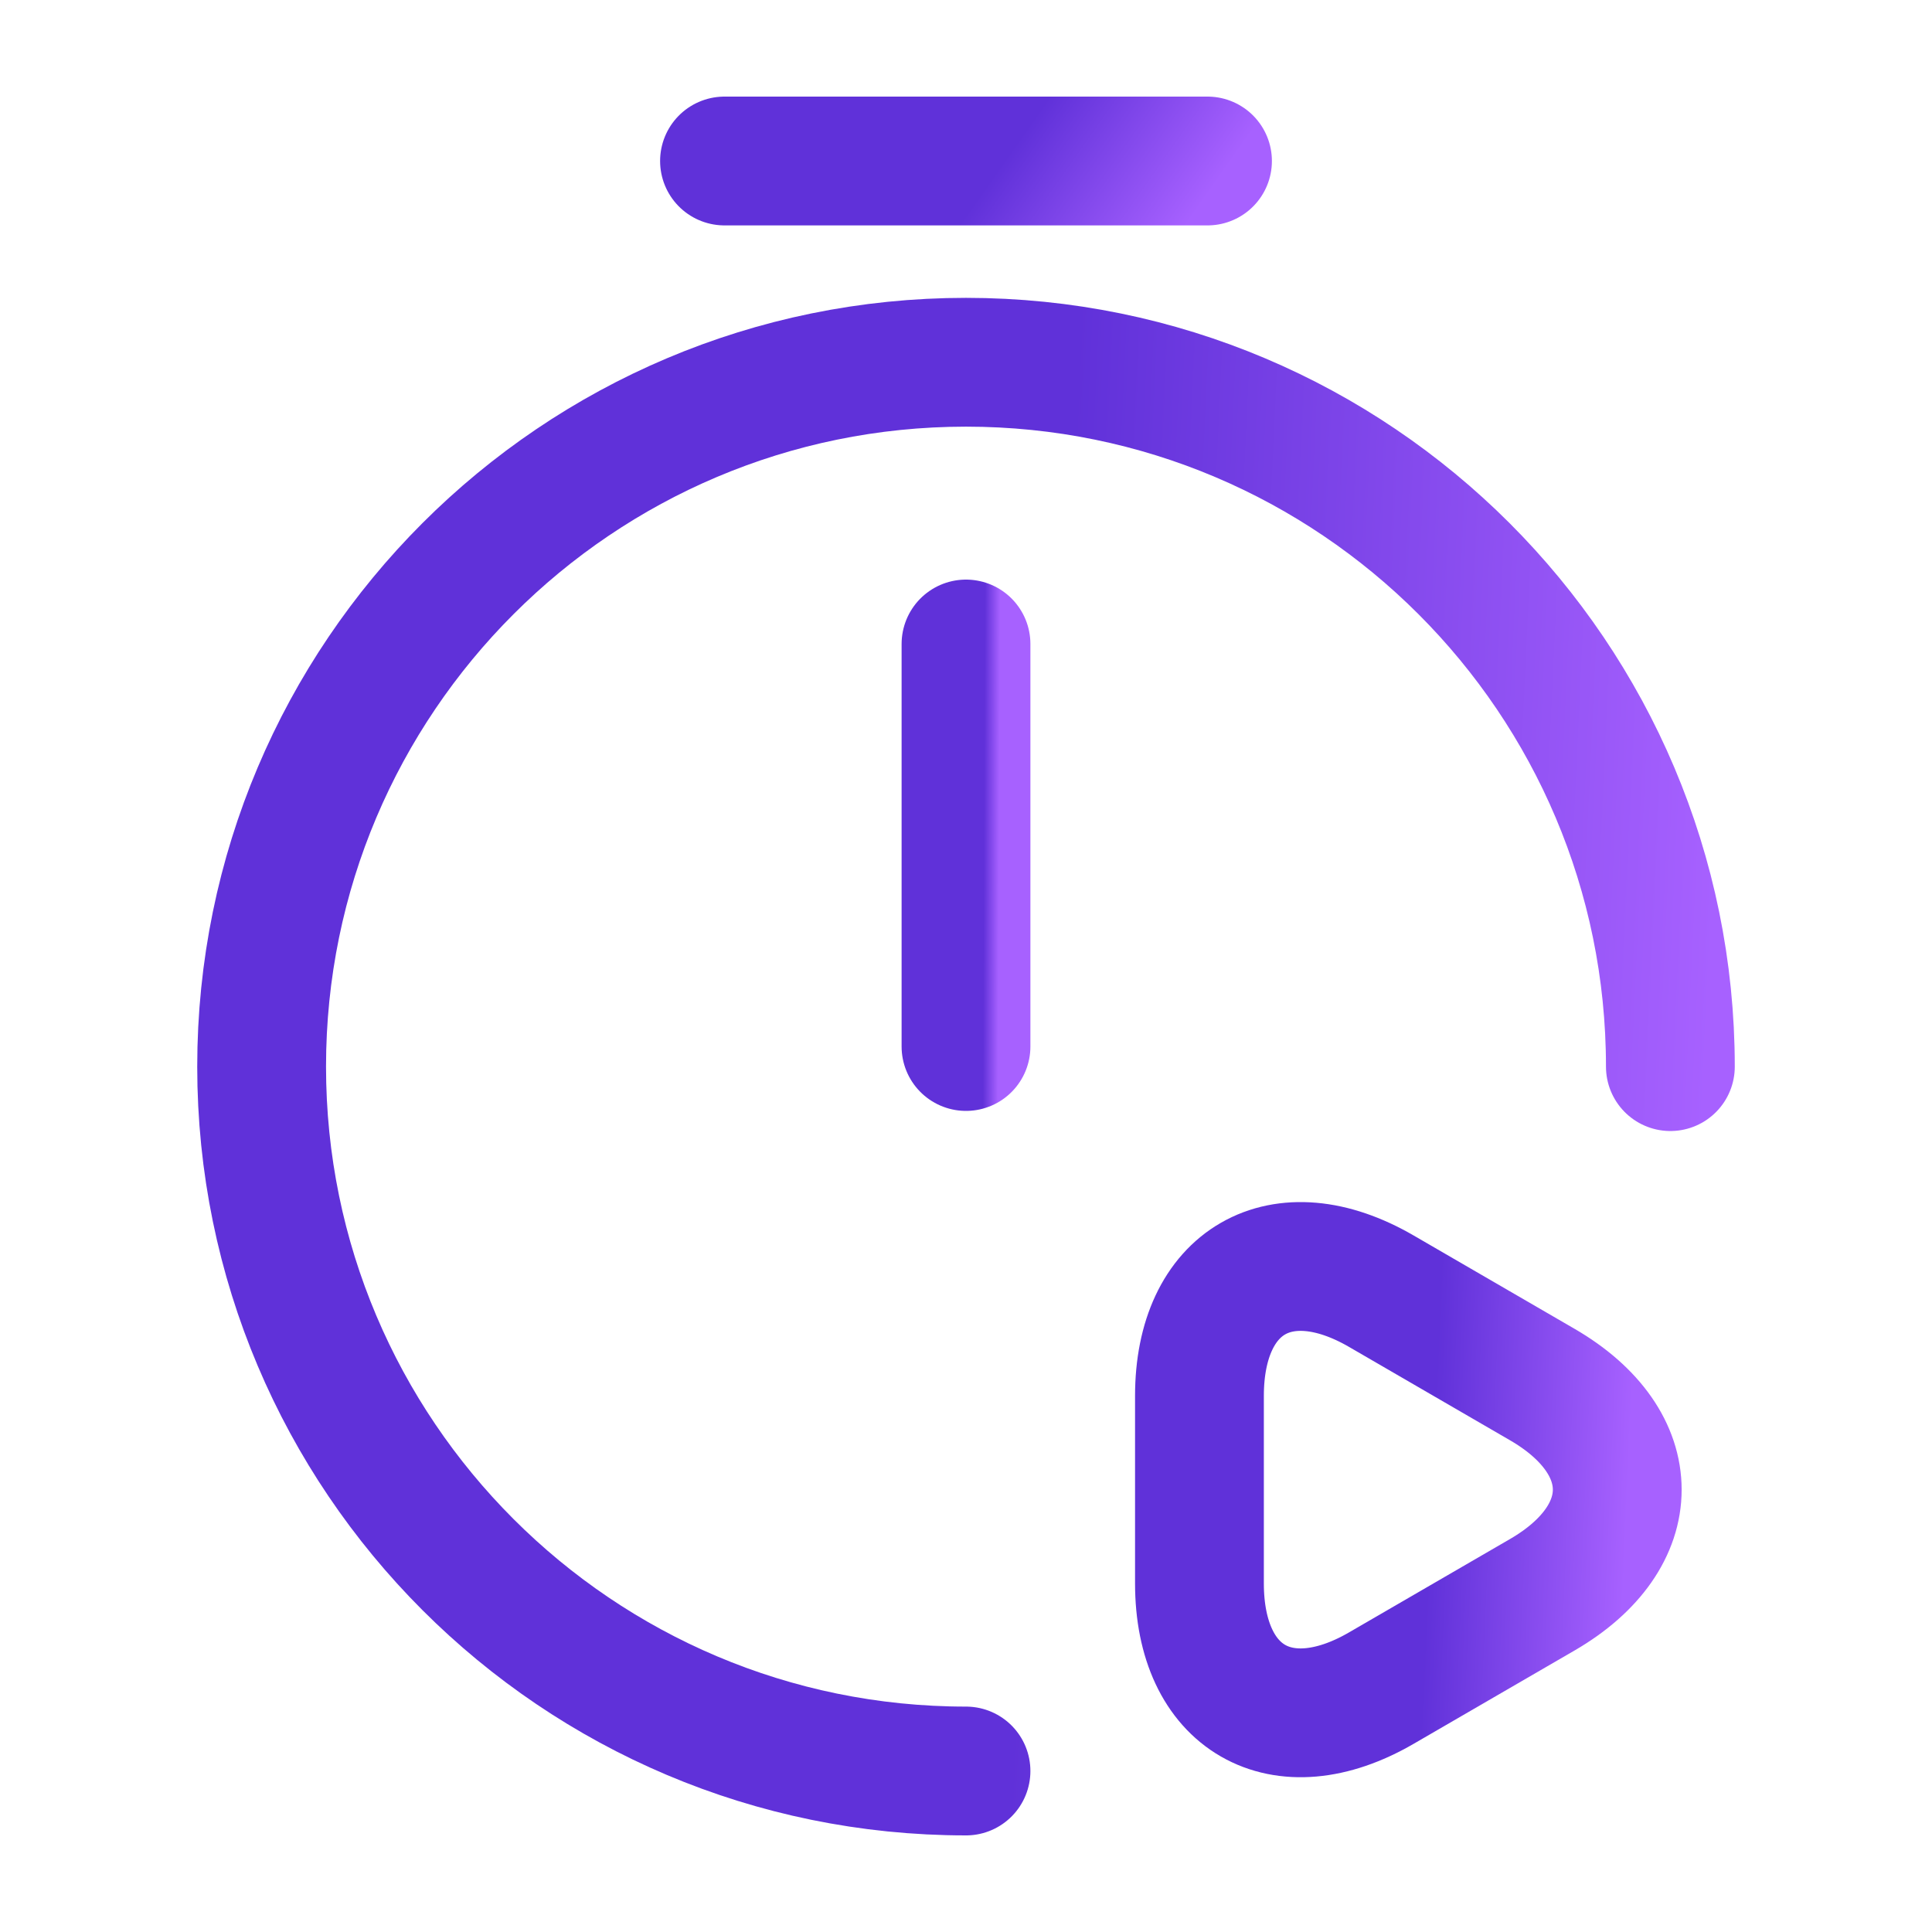 <svg width="60" height="60" viewBox="0 0 60 60" fill="none" xmlns="http://www.w3.org/2000/svg">
<path d="M30 20V32.5" stroke="url(#paint0_linear_681_1530)" stroke-width="4" stroke-linecap="round" stroke-linejoin="round"/>
<path d="M30 55C17.925 55 8.125 45.2 8.125 33.125C8.125 21.05 17.925 11.25 30 11.25C42.075 11.25 51.875 21.05 51.875 33.125" stroke="url(#paint1_linear_681_1530)" stroke-width="4" stroke-linecap="round" stroke-linejoin="round"/>
<path d="M22.5 5H37.5" stroke="url(#paint2_linear_681_1530)" stroke-width="4" stroke-linecap="round" stroke-linejoin="round"/>
<path d="M37.25 46.25V43.35C37.25 39.775 39.8 38.3 42.9 40.1L45.4 41.55L47.9 43C51 44.8 51 47.725 47.9 49.525L45.4 50.975L42.9 52.425C39.8 54.225 37.25 52.75 37.25 49.175V46.25Z" stroke="url(#paint3_linear_681_1530)" stroke-width="4" stroke-linecap="round" stroke-linejoin="round"/>
<defs>
<linearGradient id="paint0_linear_681_1530" x1="30.553" y1="26.715" x2="31.025" y2="26.717" gradientUnits="userSpaceOnUse">
<stop stop-color="#6031D9"/>
<stop offset="1" stop-color="#A761FF"/>
</linearGradient>
<linearGradient id="paint1_linear_681_1530" x1="32.322" y1="34.754" x2="52.911" y2="35.72" gradientUnits="userSpaceOnUse">
<stop stop-color="#6031D9"/>
<stop offset="1" stop-color="#A761FF"/>
</linearGradient>
<linearGradient id="paint2_linear_681_1530" x1="30.796" y1="5.537" x2="35.526" y2="8.867" gradientUnits="userSpaceOnUse">
<stop stop-color="#6031D9"/>
<stop offset="1" stop-color="#A761FF"/>
</linearGradient>
<linearGradient id="paint3_linear_681_1530" x1="44.426" y1="46.779" x2="50.534" y2="47.047" gradientUnits="userSpaceOnUse">
<stop stop-color="#6031D9"/>
<stop offset="1" stop-color="#A761FF"/>
</linearGradient>
</defs>
</svg>

